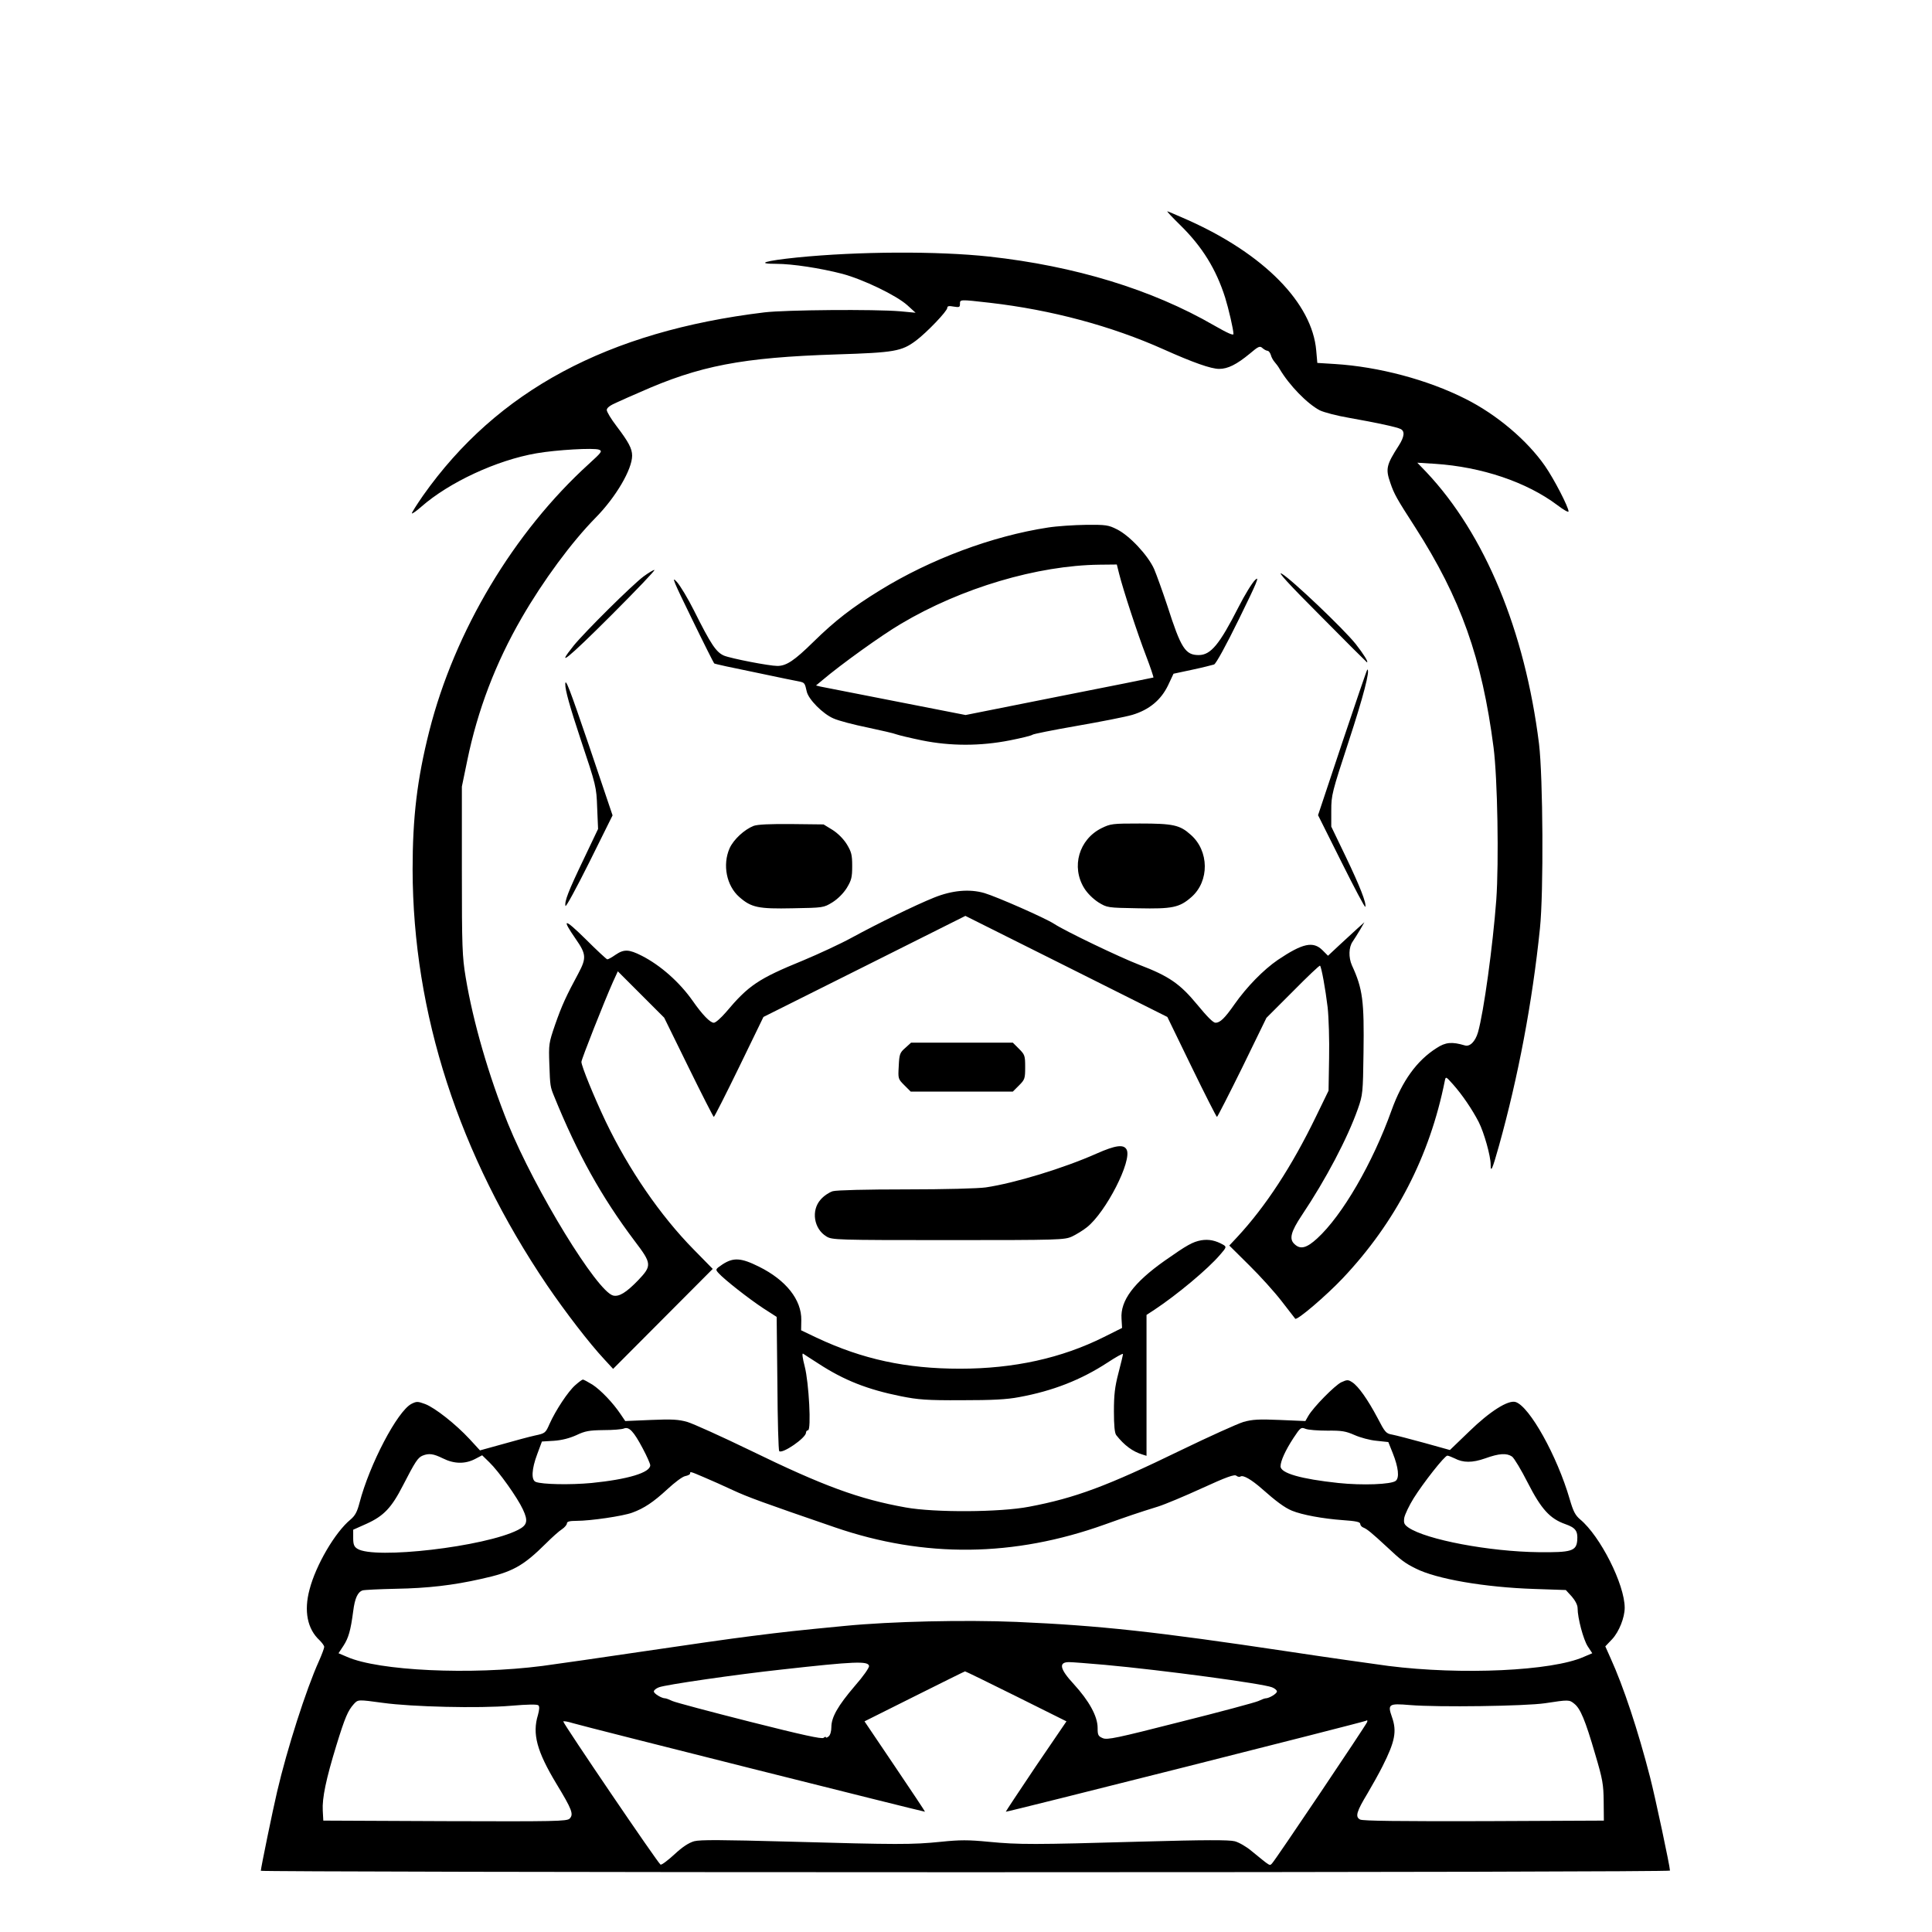 <?xml version="1.0" standalone="no"?>
<!DOCTYPE svg PUBLIC "-//W3C//DTD SVG 20010904//EN"
 "http://www.w3.org/TR/2001/REC-SVG-20010904/DTD/svg10.dtd">
<svg version="1.0" xmlns="http://www.w3.org/2000/svg"
 width="2048pt" height="2048pt" viewBox="0 0 2048 2048"
 preserveAspectRatio="xMidYMid meet">
<g transform="translate(0,2048) scale(0.192,-0.192)"
fill="#000000" stroke="none">
<path d="M6517 9423 c121 -119 197 -242 247 -399 19 -61 46 -177 46 -201 0
-10 -30 3 -107 47 -344 199 -769 328 -1241 380 -286 31 -724 29 -1062 -5 -176
-18 -231 -35 -114 -35 89 0 244 -24 364 -55 116 -31 299 -119 360 -174 l45
-41 -85 8 c-139 12 -635 8 -750 -6 -866 -105 -1475 -432 -1884 -1011 -36 -52
-64 -96 -62 -99 3 -2 26 14 52 37 154 135 416 257 636 295 109 19 316 31 345
20 20 -8 15 -14 -55 -78 -415 -377 -742 -923 -882 -1476 -67 -265 -92 -475
-92 -765 2 -793 255 -1574 743 -2295 101 -148 232 -319 317 -410 l47 -51 275
276 275 276 -105 107 c-185 188 -359 442 -486 707 -65 137 -134 306 -134 329
0 14 125 331 174 441 l27 59 128 -128 128 -128 134 -273 c74 -151 137 -274
140 -275 3 0 66 124 140 276 l134 276 558 279 557 279 558 -279 557 -279 134
-276 c74 -152 137 -276 140 -276 3 1 66 124 140 274 l133 273 146 146 c80 81
147 145 150 142 8 -8 30 -130 42 -230 6 -55 10 -181 8 -280 l-3 -180 -68 -140
c-135 -279 -280 -500 -436 -668 l-44 -47 110 -109 c61 -60 141 -149 178 -197
38 -49 72 -93 76 -98 10 -11 171 127 262 223 293 310 481 675 564 1091 5 24 6
24 45 -20 51 -57 107 -140 142 -208 30 -59 66 -188 66 -235 0 -48 9 -28 46
104 106 380 184 791 226 1199 21 200 17 838 -5 1020 -78 625 -299 1157 -621
1499 l-51 53 97 -6 c259 -17 507 -101 676 -228 34 -26 62 -42 62 -35 0 24 -80
179 -130 251 -98 141 -266 284 -440 371 -208 105 -478 177 -721 192 l-96 6 -6
68 c-22 262 -288 533 -709 721 -59 26 -110 48 -113 48 -4 0 29 -35 72 -77z
m-1052 -428 c339 -39 671 -128 959 -257 163 -73 262 -108 307 -108 48 0 96 24
169 84 48 41 56 44 70 31 9 -8 22 -15 28 -15 6 0 14 -10 18 -22 3 -13 13 -31
22 -41 8 -9 20 -25 26 -36 54 -92 154 -194 223 -230 23 -11 95 -30 160 -41
158 -28 264 -51 286 -62 24 -12 21 -42 -10 -91 -69 -107 -74 -129 -47 -206 21
-62 35 -87 137 -245 252 -393 369 -722 433 -1216 22 -170 30 -632 15 -842 -19
-253 -69 -619 -101 -731 -15 -51 -45 -81 -73 -72 -71 21 -106 18 -156 -15
-109 -69 -190 -182 -248 -343 -104 -291 -272 -581 -411 -708 -58 -53 -92 -62
-124 -32 -32 28 -22 68 40 161 132 197 252 425 309 587 27 77 28 88 31 310 4
285 -4 352 -64 482 -19 43 -18 100 4 131 10 15 29 45 42 67 l23 40 -39 -35
c-21 -20 -67 -61 -101 -93 l-61 -57 -30 30 c-52 52 -110 39 -247 -53 -80 -55
-171 -148 -240 -246 -53 -76 -79 -101 -104 -101 -13 0 -45 32 -101 100 -95
115 -155 157 -320 220 -109 42 -409 186 -470 226 -49 32 -315 149 -385 170
-83 24 -179 15 -278 -25 -100 -40 -309 -142 -454 -221 -62 -34 -183 -90 -269
-126 -247 -101 -301 -137 -427 -287 -27 -31 -56 -57 -66 -57 -20 0 -63 44
-116 120 -73 104 -178 197 -282 250 -71 36 -98 37 -145 5 -20 -14 -40 -25 -45
-25 -4 0 -59 51 -121 113 -118 116 -134 116 -53 -1 58 -83 59 -105 15 -188
-68 -126 -92 -178 -129 -284 -35 -102 -36 -108 -32 -220 4 -118 5 -124 26
-175 129 -318 262 -557 445 -800 95 -125 96 -136 19 -217 -66 -68 -105 -92
-138 -84 -89 23 -430 580 -580 948 -107 266 -193 562 -234 809 -19 115 -21
167 -21 589 l0 464 30 145 c57 277 156 537 300 786 119 206 276 419 410 555
110 112 200 265 200 341 0 39 -20 76 -86 163 -30 39 -54 79 -54 89 0 12 18 26
58 43 31 14 86 39 122 54 332 148 566 193 1090 210 318 10 358 17 437 76 60
45 173 163 173 181 0 10 9 12 35 7 31 -5 35 -4 35 15 0 25 -2 25 165 6z M5785
7754 c-306 -47 -647 -174 -926 -346 -153 -94 -249 -168 -369 -286 -104 -102
-148 -132 -198 -132 -45 0 -256 41 -295 57 -43 19 -71 60 -165 248 -33 66 -76
138 -96 160 -31 34 -18 4 83 -203 65 -134 121 -245 124 -248 2 -3 105 -25 228
-50 123 -26 234 -49 247 -51 24 -6 26 -9 36 -54 9 -43 89 -124 148 -149 29
-13 114 -35 188 -50 74 -16 146 -32 160 -38 14 -5 77 -20 140 -33 158 -32 322
-32 485 0 66 13 122 27 125 31 3 4 113 26 245 49 132 23 270 50 307 61 93 28
158 82 197 163 l30 64 103 22 c57 12 111 26 121 29 11 5 65 103 138 252 99
202 115 240 89 215 -17 -16 -58 -83 -92 -150 -105 -206 -153 -265 -220 -265
-74 0 -98 38 -173 272 -26 78 -59 170 -73 203 -34 76 -136 185 -205 219 -47
24 -61 26 -171 25 -67 -1 -161 -7 -211 -15z m394 -256 c22 -88 100 -326 148
-451 25 -65 43 -120 41 -121 -1 -1 -236 -48 -520 -104 l-517 -103 -388 76
c-213 42 -399 78 -413 81 l-25 6 35 29 c101 86 329 250 435 312 333 198 753
322 1096 326 l95 1 13 -52z M3553 7484 c-65 -49 -322 -304 -385 -381 -105
-131 -34 -74 207 167 137 137 245 250 238 250 -6 0 -33 -16 -60 -36z M7290
7267 c140 -142 256 -257 257 -257 10 0 -19 46 -62 101 -68 85 -354 357 -408
388 -29 17 37 -56 213 -232z M7411 6568 l-134 -402 129 -258 c71 -142 130
-254 132 -248 7 20 -30 114 -109 279 l-79 164 0 89 c0 85 4 100 96 381 81 247
120 397 103 397 -2 0 -64 -181 -138 -402z M3121 6889 c-1 -31 25 -124 85 -305
85 -254 87 -261 91 -377 l5 -117 -80 -168 c-84 -175 -106 -232 -100 -257 2 -9
61 100 132 242 l128 258 -130 385 c-108 317 -131 377 -131 339z M4161 6107
c-51 -20 -111 -75 -133 -124 -40 -91 -17 -207 54 -269 66 -58 105 -66 295 -62
169 3 170 3 219 33 30 19 60 49 79 79 26 43 30 59 30 121 0 62 -4 78 -30 121
-19 30 -49 60 -79 79 l-49 30 -176 2 c-121 1 -187 -2 -210 -10z M6081 6094
c-124 -62 -168 -213 -95 -331 18 -29 49 -59 78 -78 49 -30 50 -30 219 -33 190
-4 229 4 295 62 100 88 98 255 -4 344 -60 54 -97 62 -281 62 -152 0 -161 -1
-212 -26z M4998 4881 c-30 -26 -33 -35 -36 -100 -4 -70 -4 -71 31 -106 l35
-35 282 0 282 0 34 34 c32 32 34 38 34 101 0 63 -2 69 -34 101 l-34 34 -281 0
-281 0 -32 -29z M6055 4298 c-182 -81 -451 -163 -612 -187 -41 -6 -227 -11
-440 -11 -219 0 -383 -4 -405 -10 -20 -6 -50 -26 -67 -46 -54 -60 -38 -162 32
-204 31 -19 55 -20 672 -20 616 0 642 1 684 20 23 11 61 34 82 51 105 83 251
369 219 429 -16 30 -61 24 -165 -22z M6632 3819 c-48 -9 -78 -26 -202 -113
-171 -121 -245 -220 -238 -320 l3 -51 -100 -50 c-234 -117 -498 -175 -795
-175 -297 0 -538 52 -791 171 l-86 41 1 56 c2 112 -84 221 -233 295 -100 50
-142 52 -202 13 -40 -27 -40 -28 -22 -48 31 -35 165 -140 245 -193 l76 -49 4
-367 c1 -202 6 -370 10 -374 17 -17 148 73 148 102 0 7 5 13 11 13 19 0 5 263
-18 352 -12 46 -16 75 -9 71 6 -4 44 -29 85 -55 141 -92 271 -143 455 -180 95
-19 143 -23 336 -22 169 0 248 4 316 17 186 34 342 95 489 191 47 31 85 52 85
47 0 -5 -11 -52 -25 -105 -20 -76 -25 -121 -25 -212 0 -77 4 -120 13 -131 44
-56 91 -91 145 -107 l22 -7 0 389 0 389 43 28 c124 82 297 226 363 304 36 41
36 44 18 55 -42 24 -80 32 -122 25z M3176 3019 c-39 -34 -108 -138 -142 -214
-22 -50 -24 -52 -81 -64 -32 -7 -113 -29 -180 -48 l-123 -34 -57 62 c-77 83
-191 173 -246 194 -41 15 -47 15 -75 1 -78 -40 -232 -335 -287 -546 -13 -50
-24 -71 -50 -93 -85 -70 -191 -251 -226 -386 -32 -119 -12 -218 55 -280 14
-14 26 -30 26 -37 0 -7 -13 -42 -29 -78 -71 -157 -176 -485 -231 -721 -23 -97
-90 -423 -90 -437 0 -4 1750 -8 3890 -8 2347 0 3890 4 3890 9 0 23 -82 408
-110 516 -67 260 -147 501 -218 657 l-29 65 38 40 c38 41 69 119 69 173 0 129
-135 396 -246 488 -27 23 -38 44 -58 113 -69 237 -221 510 -298 535 -41 13
-143 -52 -256 -162 l-107 -103 -140 39 c-77 21 -157 42 -178 46 -35 6 -40 12
-82 93 -53 100 -105 174 -139 196 -23 15 -28 15 -61 0 -36 -18 -153 -136 -182
-186 l-16 -28 -141 6 c-115 5 -152 3 -201 -11 -33 -10 -188 -80 -345 -156
-407 -198 -584 -264 -838 -312 -160 -31 -522 -33 -682 -4 -257 46 -454 118
-860 316 -157 76 -312 146 -345 156 -49 14 -86 16 -202 11 l-141 -6 -25 37
c-42 63 -110 134 -156 164 -25 15 -48 28 -53 28 -4 0 -23 -14 -42 -31z m372
-348 c23 -43 42 -86 42 -94 0 -41 -124 -78 -324 -98 -118 -11 -273 -8 -308 6
-26 10 -23 71 8 153 l26 70 66 4 c44 3 86 14 124 31 48 23 71 27 150 28 51 0
102 4 113 9 28 11 53 -15 103 -109z m3780 97 c80 1 102 -3 150 -24 31 -14 86
-29 122 -32 l65 -7 24 -60 c32 -80 38 -137 17 -154 -24 -20 -184 -26 -317 -12
-206 22 -319 54 -319 92 0 29 26 87 71 156 39 59 42 61 67 51 15 -6 69 -10
120 -10z m-4883 -153 c62 -31 122 -32 177 -4 l40 21 39 -38 c53 -51 156 -196
186 -261 30 -64 24 -87 -27 -113 -182 -93 -794 -164 -887 -104 -18 11 -23 24
-23 59 l0 46 74 33 c95 43 138 89 200 210 69 134 83 155 109 166 35 14 59 11
112 -15z m5903 10 c12 -9 51 -74 87 -145 74 -145 122 -198 207 -228 57 -20 70
-38 66 -90 -5 -59 -33 -67 -213 -65 -272 3 -621 69 -719 136 -24 17 -27 25
-23 54 4 19 27 68 52 108 54 86 171 235 186 235 5 0 23 -7 40 -15 47 -25 98
-25 169 0 78 28 118 30 148 10z m-4462 -114 c38 -16 110 -48 159 -71 84 -39
166 -69 565 -206 495 -170 988 -164 1490 16 123 44 184 65 294 99 38 12 148
58 244 102 133 61 178 77 188 68 7 -6 18 -8 23 -4 15 9 60 -17 117 -67 79 -70
126 -105 167 -122 56 -23 170 -44 280 -52 73 -5 97 -10 97 -21 0 -7 8 -17 17
-20 20 -8 45 -28 128 -105 82 -77 101 -91 161 -121 114 -58 381 -104 654 -113
l175 -6 33 -36 c19 -22 32 -47 32 -64 0 -55 32 -174 56 -211 l25 -38 -47 -20
c-175 -78 -676 -101 -1079 -50 -88 12 -338 47 -555 80 -728 109 -1037 143
-1497 163 -286 12 -692 3 -948 -22 -270 -26 -334 -33 -515 -56 -107 -13 -377
-52 -600 -85 -223 -33 -472 -69 -555 -80 -396 -51 -905 -27 -1079 50 l-47 20
27 41 c28 43 40 84 54 191 9 72 25 106 52 115 10 3 93 7 185 9 173 3 313 19
468 54 174 38 232 70 360 197 33 33 72 68 88 78 15 10 27 25 27 32 0 10 15 14
53 14 77 0 255 26 307 45 66 24 117 58 195 130 39 36 82 69 98 72 15 3 27 9
27 14 0 12 -1 13 76 -20z m912 -1042 c2 -9 -33 -59 -78 -110 -94 -110 -130
-173 -130 -228 0 -22 -6 -44 -15 -51 -8 -7 -15 -9 -15 -5 0 4 -6 3 -13 -3 -9
-8 -118 16 -407 89 -217 55 -409 106 -427 114 -17 8 -35 15 -40 15 -20 0 -63
26 -63 38 0 7 12 17 28 23 34 14 428 71 677 98 403 45 478 48 483 20z m1302 6
c317 -29 869 -103 923 -124 15 -6 27 -16 27 -23 0 -12 -43 -38 -63 -38 -5 0
-23 -7 -40 -15 -18 -8 -211 -60 -431 -115 -353 -90 -402 -100 -427 -90 -26 11
-29 17 -29 57 0 64 -47 149 -132 242 -77 83 -85 121 -26 121 18 0 107 -7 198
-15z m-491 -173 l279 -139 -169 -248 c-92 -137 -167 -250 -166 -251 4 -3 1977
495 1988 502 8 5 10 2 7 -7 -8 -20 -506 -761 -524 -779 -15 -16 -6 -21 -114
67 -28 24 -70 48 -93 54 -32 8 -160 8 -517 -2 -594 -17 -673 -17 -841 -1 -113
11 -159 11 -265 0 -159 -16 -235 -16 -839 1 -371 10 -490 11 -523 2 -30 -9
-64 -31 -108 -72 -36 -33 -70 -59 -77 -57 -12 4 -536 776 -537 790 0 4 24 0
53 -9 62 -19 1941 -491 1944 -489 1 1 -74 114 -166 250 l-168 249 276 138
c152 76 277 138 279 138 1 1 128 -61 281 -137z m-3494 -37 c158 -22 531 -31
705 -16 96 8 146 9 153 2 6 -6 5 -24 -3 -53 -32 -104 -6 -200 101 -378 88
-145 97 -170 74 -194 -15 -15 -82 -16 -688 -14 l-672 3 -3 55 c-4 69 18 174
75 360 48 156 64 192 96 228 24 26 22 26 162 7z m6577 -5 c33 -26 60 -89 115
-278 42 -141 46 -168 47 -262 l1 -105 -663 -3 c-464 -1 -669 1 -683 9 -28 15
-20 43 41 144 26 44 64 112 83 150 69 137 80 193 52 272 -25 71 -18 76 99 66
159 -13 636 -6 746 10 131 20 134 20 162 -3z"/>
</g>
</svg>
